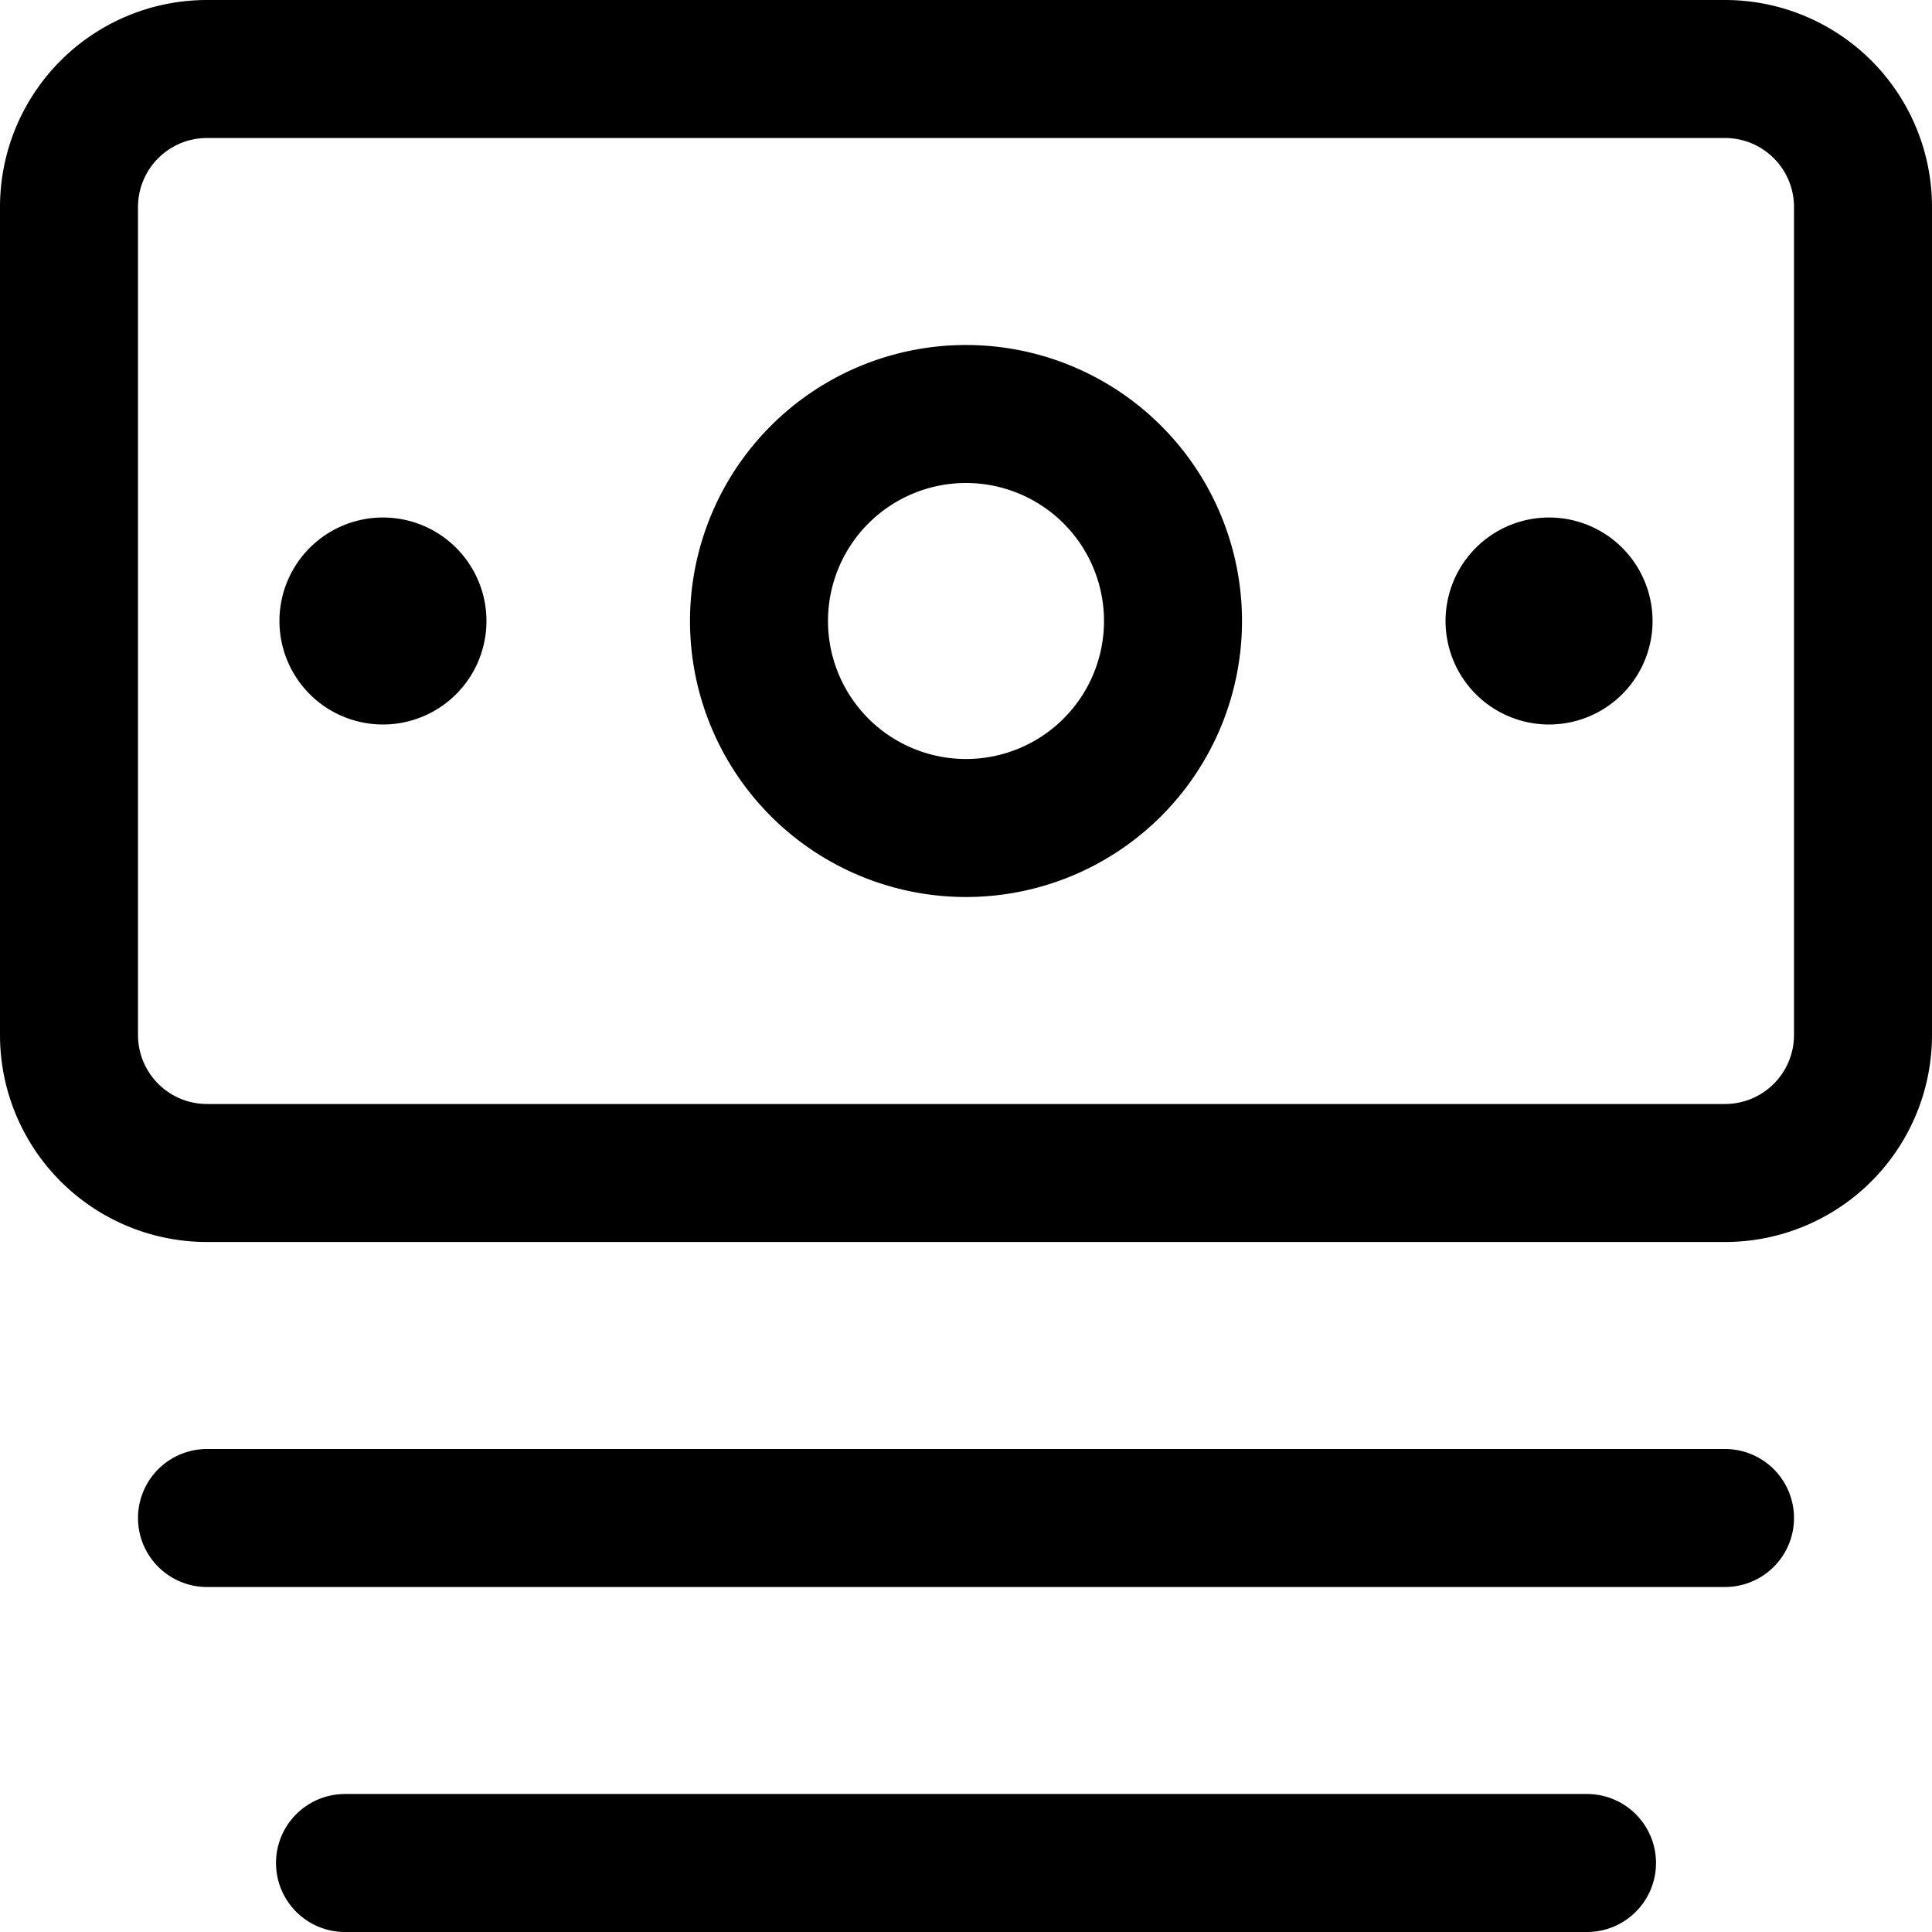 <svg focusable="false" xmlns="http://www.w3.org/2000/svg" fill="none" role="img" aria-label="Icon" viewBox="0 0 14 14">
  <g stroke="currentColor" stroke-linecap="round" stroke-linejoin="round">
    <path d="M12.5.5h-11a1 1 0 0 0-1 1v6a1 1 0 0 0 1 1h11a1 1 0 0 0 1-1v-6a1 1 0 0 0-1-1"/>
    <path d="M7 6a1.5 1.5 0 1 0 0-3 1.5 1.5 0 0 0 0 3m-5.5 5h11m-10 2.5h9M2.775 4.75a.25.25 0 0 1 0-.5m0 .5a.25.25 0 0 0 0-.5m8.45.5a.25.25 0 1 1 0-.5m0 .5a.25.25 0 1 0 0-.5"/>
  </g>
</svg>
